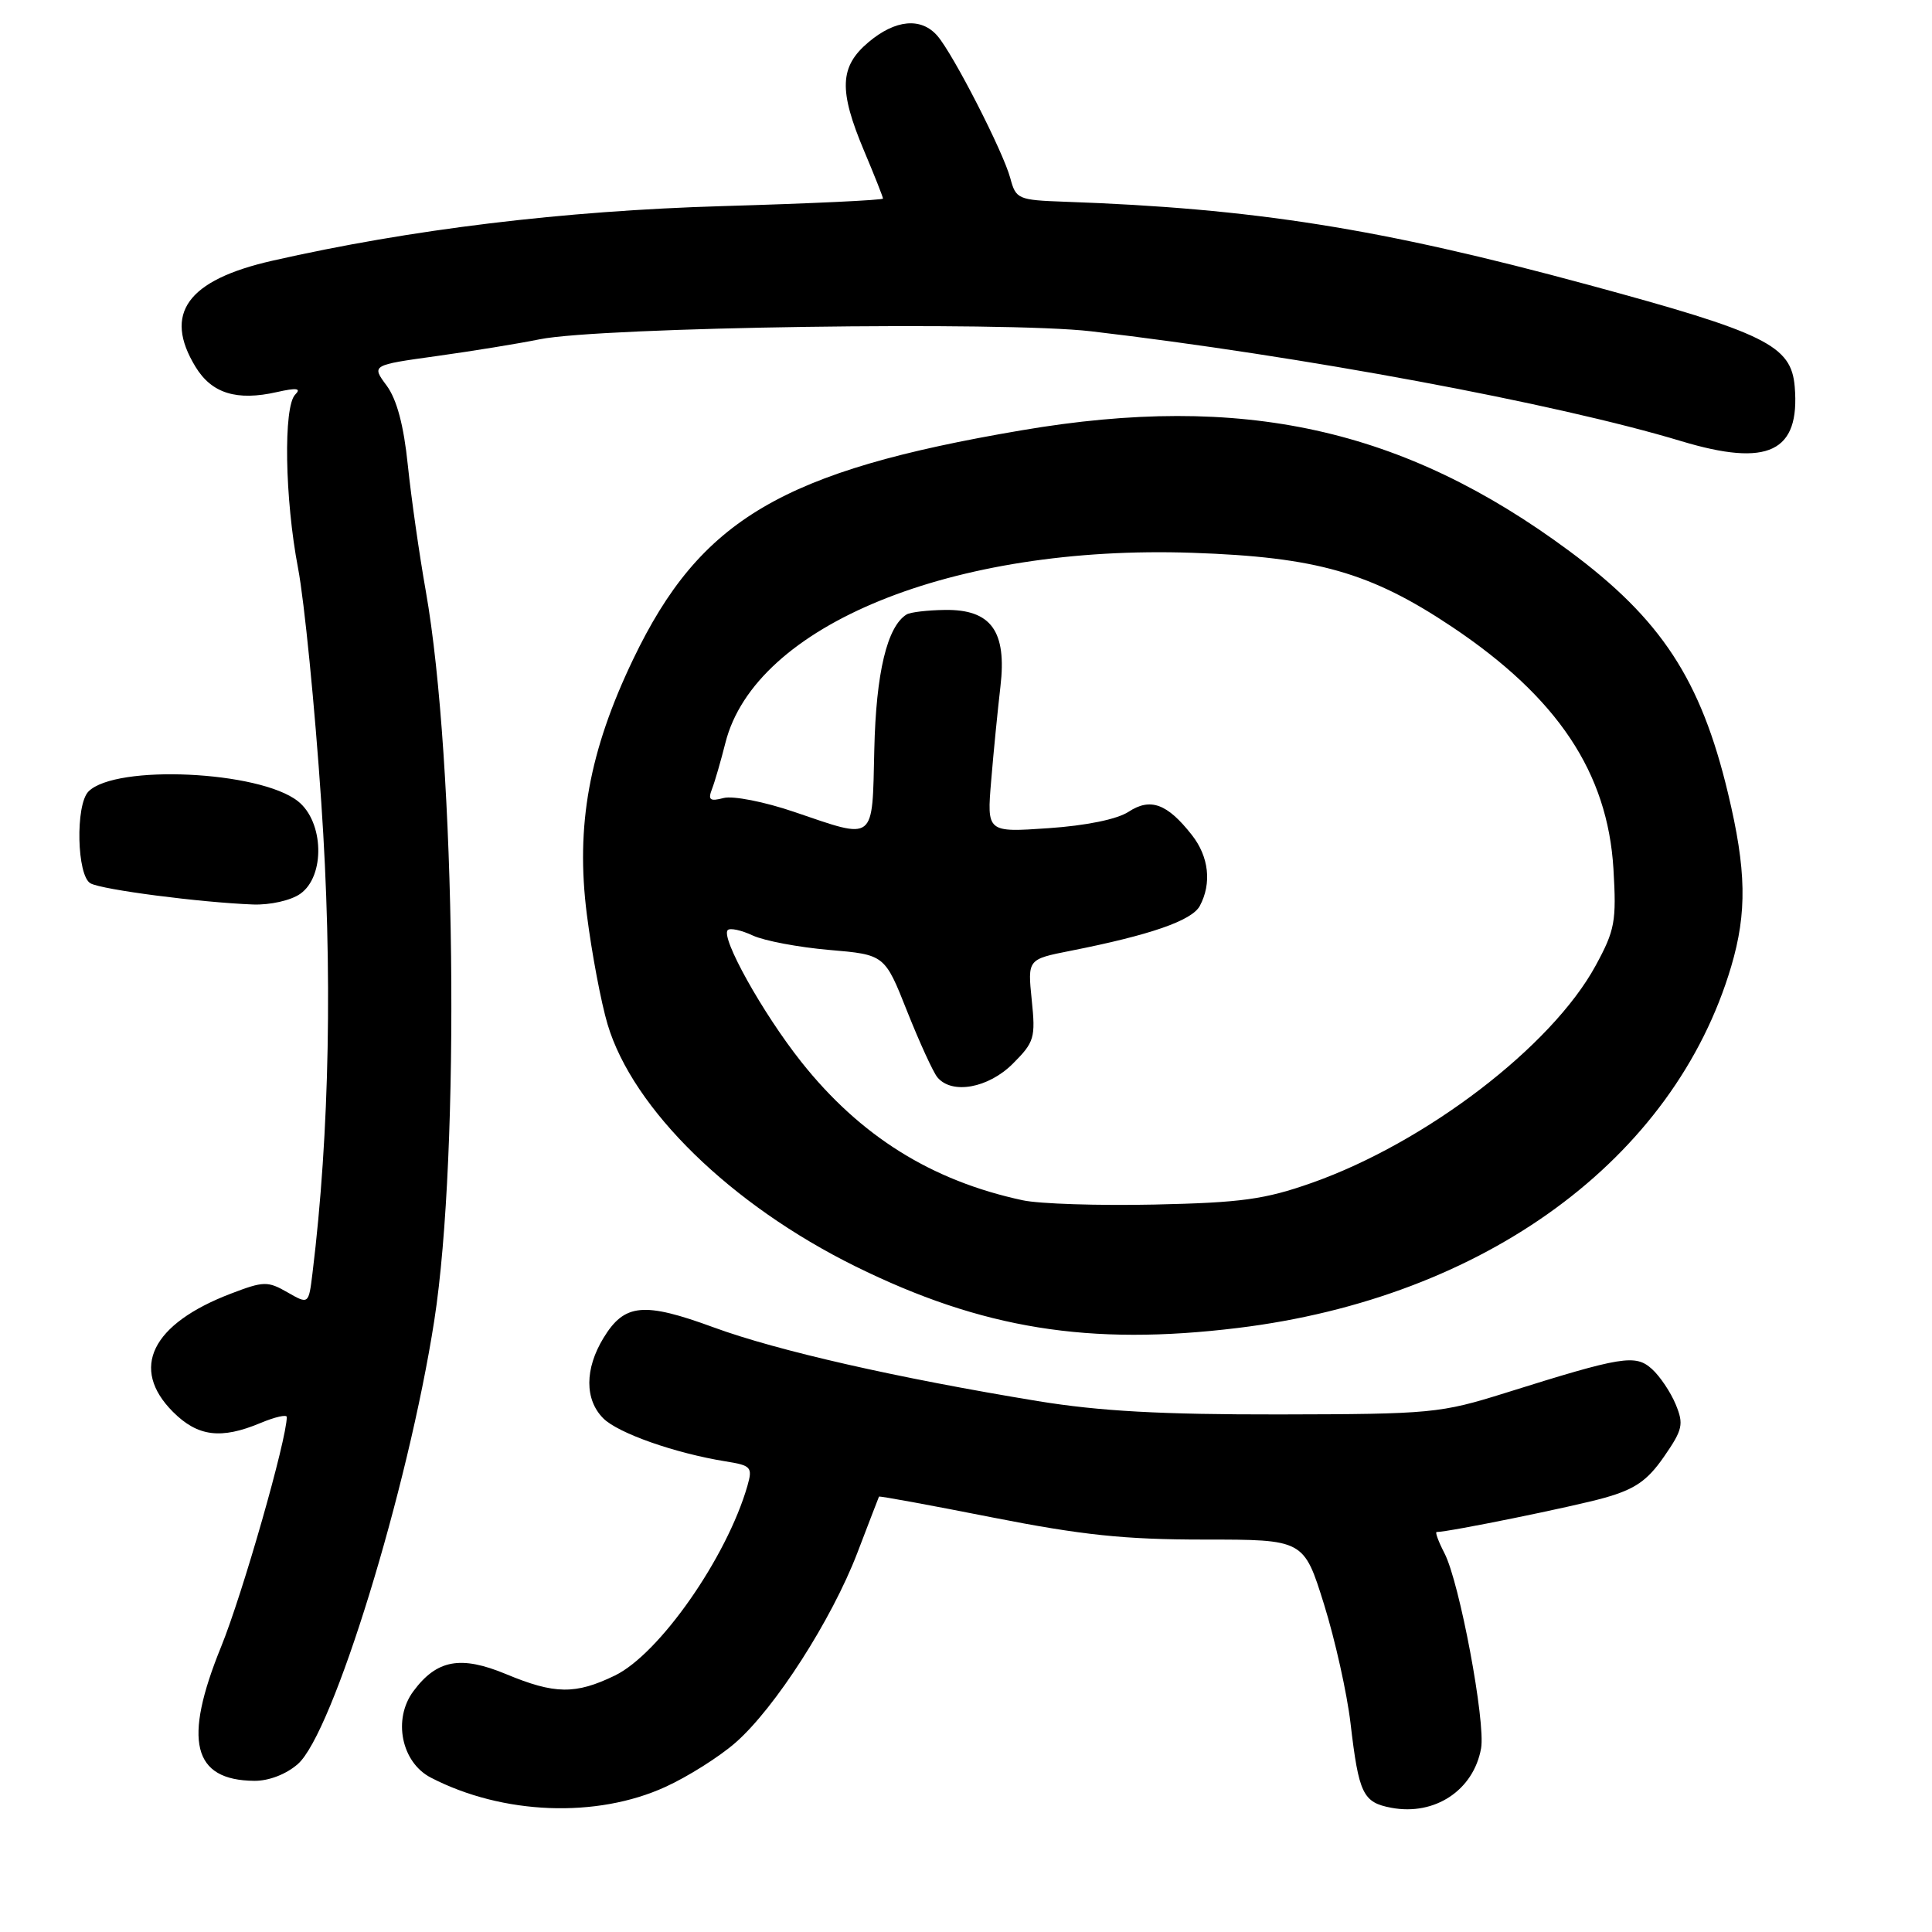 <?xml version="1.0" encoding="UTF-8" standalone="no"?>
<!DOCTYPE svg PUBLIC "-//W3C//DTD SVG 1.1//EN" "http://www.w3.org/Graphics/SVG/1.1/DTD/svg11.dtd" >
<svg xmlns="http://www.w3.org/2000/svg" xmlns:xlink="http://www.w3.org/1999/xlink" version="1.1" viewBox="0 0 256 256">
 <g >
 <path fill="currentColor"
d=" M 88.18 236.77 C 91.16 235.41 95.34 232.77 97.47 230.90 C 102.70 226.32 110.19 214.65 113.60 205.77 C 115.13 201.77 116.42 198.41 116.47 198.31 C 116.52 198.20 123.26 199.44 131.45 201.06 C 143.38 203.41 148.97 204.00 159.55 204.00 C 172.76 204.00 172.76 204.00 175.44 212.58 C 176.91 217.30 178.49 224.39 178.95 228.33 C 180.05 237.71 180.59 238.83 184.36 239.54 C 190.12 240.62 195.25 237.22 196.25 231.67 C 196.87 228.20 193.40 209.67 191.40 205.81 C 190.60 204.27 190.14 203.00 190.36 203.00 C 191.96 203.00 208.46 199.64 212.60 198.47 C 216.65 197.33 218.28 196.20 220.48 193.03 C 222.97 189.43 223.13 188.73 222.04 186.09 C 221.37 184.47 219.95 182.36 218.90 181.41 C 216.70 179.42 214.98 179.70 199.50 184.56 C 190.85 187.27 189.69 187.38 169.50 187.42 C 153.84 187.44 145.70 186.99 137.50 185.65 C 118.88 182.59 103.03 178.99 94.58 175.89 C 85.28 172.48 82.75 172.72 79.97 177.28 C 77.47 181.38 77.46 185.46 79.94 187.94 C 81.91 189.91 89.45 192.56 96.15 193.64 C 99.54 194.18 99.74 194.41 99.04 196.87 C 96.32 206.35 87.37 219.16 81.47 222.02 C 76.24 224.55 73.50 224.51 67.06 221.83 C 61.04 219.33 57.88 219.91 54.78 224.09 C 52.02 227.79 53.18 233.53 57.10 235.55 C 66.60 240.47 79.05 240.95 88.18 236.77 Z  M 39.46 233.75 C 44.11 229.69 54.06 197.36 57.54 175.00 C 61.00 152.77 60.40 100.83 56.42 78.32 C 55.56 73.47 54.49 65.97 54.04 61.65 C 53.50 56.36 52.58 52.92 51.23 51.09 C 49.22 48.38 49.22 48.38 57.86 47.18 C 62.61 46.52 68.75 45.52 71.50 44.96 C 79.50 43.33 133.07 42.55 144.59 43.90 C 172.47 47.17 206.17 53.44 222.76 58.45 C 234.31 61.93 238.53 59.91 237.81 51.24 C 237.35 45.76 234.01 44.12 210.38 37.72 C 182.83 30.25 166.14 27.61 141.07 26.73 C 134.89 26.51 134.61 26.38 133.87 23.61 C 132.93 20.10 126.32 7.19 124.21 4.75 C 122.06 2.27 118.65 2.58 115.08 5.59 C 111.24 8.82 111.11 11.95 114.50 20.00 C 115.88 23.27 117.00 26.11 117.00 26.31 C 117.00 26.52 107.44 26.97 95.75 27.31 C 74.61 27.93 54.38 30.39 36.07 34.55 C 24.80 37.11 21.60 41.55 25.91 48.61 C 28.05 52.13 31.37 53.16 36.70 51.95 C 39.32 51.36 39.95 51.45 39.12 52.28 C 37.53 53.87 37.73 66.10 39.50 75.32 C 40.32 79.63 41.71 93.58 42.57 106.32 C 44.09 128.51 43.68 150.14 41.41 168.67 C 40.90 172.85 40.90 172.85 38.09 171.24 C 35.48 169.74 34.94 169.75 30.60 171.41 C 20.07 175.43 17.18 181.33 22.92 187.08 C 26.20 190.36 29.28 190.75 34.53 188.55 C 36.44 187.75 38.00 187.40 38.00 187.76 C 38.00 190.72 32.14 211.22 29.30 218.20 C 24.23 230.66 25.52 235.89 33.69 235.97 C 35.61 235.99 37.92 235.10 39.46 233.75 Z  M 164.03 175.96 C 196.77 171.96 221.82 153.60 229.39 128.07 C 231.51 120.90 231.41 115.28 228.97 105.11 C 225.37 90.05 220.12 82.04 207.95 73.02 C 185.97 56.73 164.65 52.03 135.35 57.02 C 103.64 62.41 92.80 68.80 83.91 87.33 C 78.06 99.52 76.26 109.40 77.76 121.17 C 78.41 126.30 79.65 132.86 80.51 135.74 C 83.86 146.96 96.85 159.65 113.33 167.79 C 130.12 176.08 144.33 178.37 164.03 175.96 Z  M 39.78 118.44 C 43.11 116.11 42.93 108.88 39.47 106.16 C 34.37 102.14 15.34 101.26 11.73 104.87 C 9.97 106.63 10.18 116.08 12.00 117.05 C 13.56 117.90 26.53 119.58 33.53 119.85 C 35.79 119.93 38.53 119.32 39.78 118.44 Z  M 135.50 159.04 C 123.43 156.45 113.98 150.54 106.17 140.70 C 101.05 134.24 95.46 124.21 96.43 123.24 C 96.74 122.93 98.23 123.25 99.75 123.96 C 101.26 124.66 105.81 125.52 109.87 125.87 C 117.23 126.50 117.23 126.50 120.20 134.00 C 121.84 138.12 123.64 142.06 124.21 142.75 C 126.13 145.06 130.96 144.19 134.21 140.94 C 137.06 138.09 137.23 137.52 136.71 132.50 C 136.16 127.11 136.16 127.11 141.83 125.99 C 152.42 123.90 157.93 121.99 158.98 120.04 C 160.58 117.05 160.19 113.51 157.92 110.63 C 154.66 106.48 152.44 105.67 149.55 107.56 C 148.03 108.56 143.91 109.40 138.91 109.74 C 130.76 110.30 130.76 110.30 131.34 103.40 C 131.65 99.61 132.21 94.02 132.56 90.99 C 133.43 83.63 131.33 80.73 125.20 80.82 C 122.90 80.85 120.61 81.12 120.13 81.42 C 117.55 83.01 116.08 89.14 115.85 99.30 C 115.56 111.69 116.10 111.28 105.23 107.58 C 101.31 106.24 97.11 105.42 95.89 105.74 C 94.06 106.22 93.78 106.00 94.35 104.53 C 94.73 103.55 95.52 100.80 96.12 98.43 C 100.05 82.83 126.26 72.16 158.00 73.25 C 174.46 73.81 181.63 75.86 192.40 83.06 C 206.39 92.42 213.02 102.36 213.79 115.14 C 214.20 122.09 213.99 123.25 211.43 127.95 C 205.61 138.65 188.94 151.40 173.81 156.74 C 167.60 158.93 164.47 159.36 153.00 159.61 C 145.57 159.77 137.70 159.52 135.50 159.04 Z "/>
</g>
</svg>